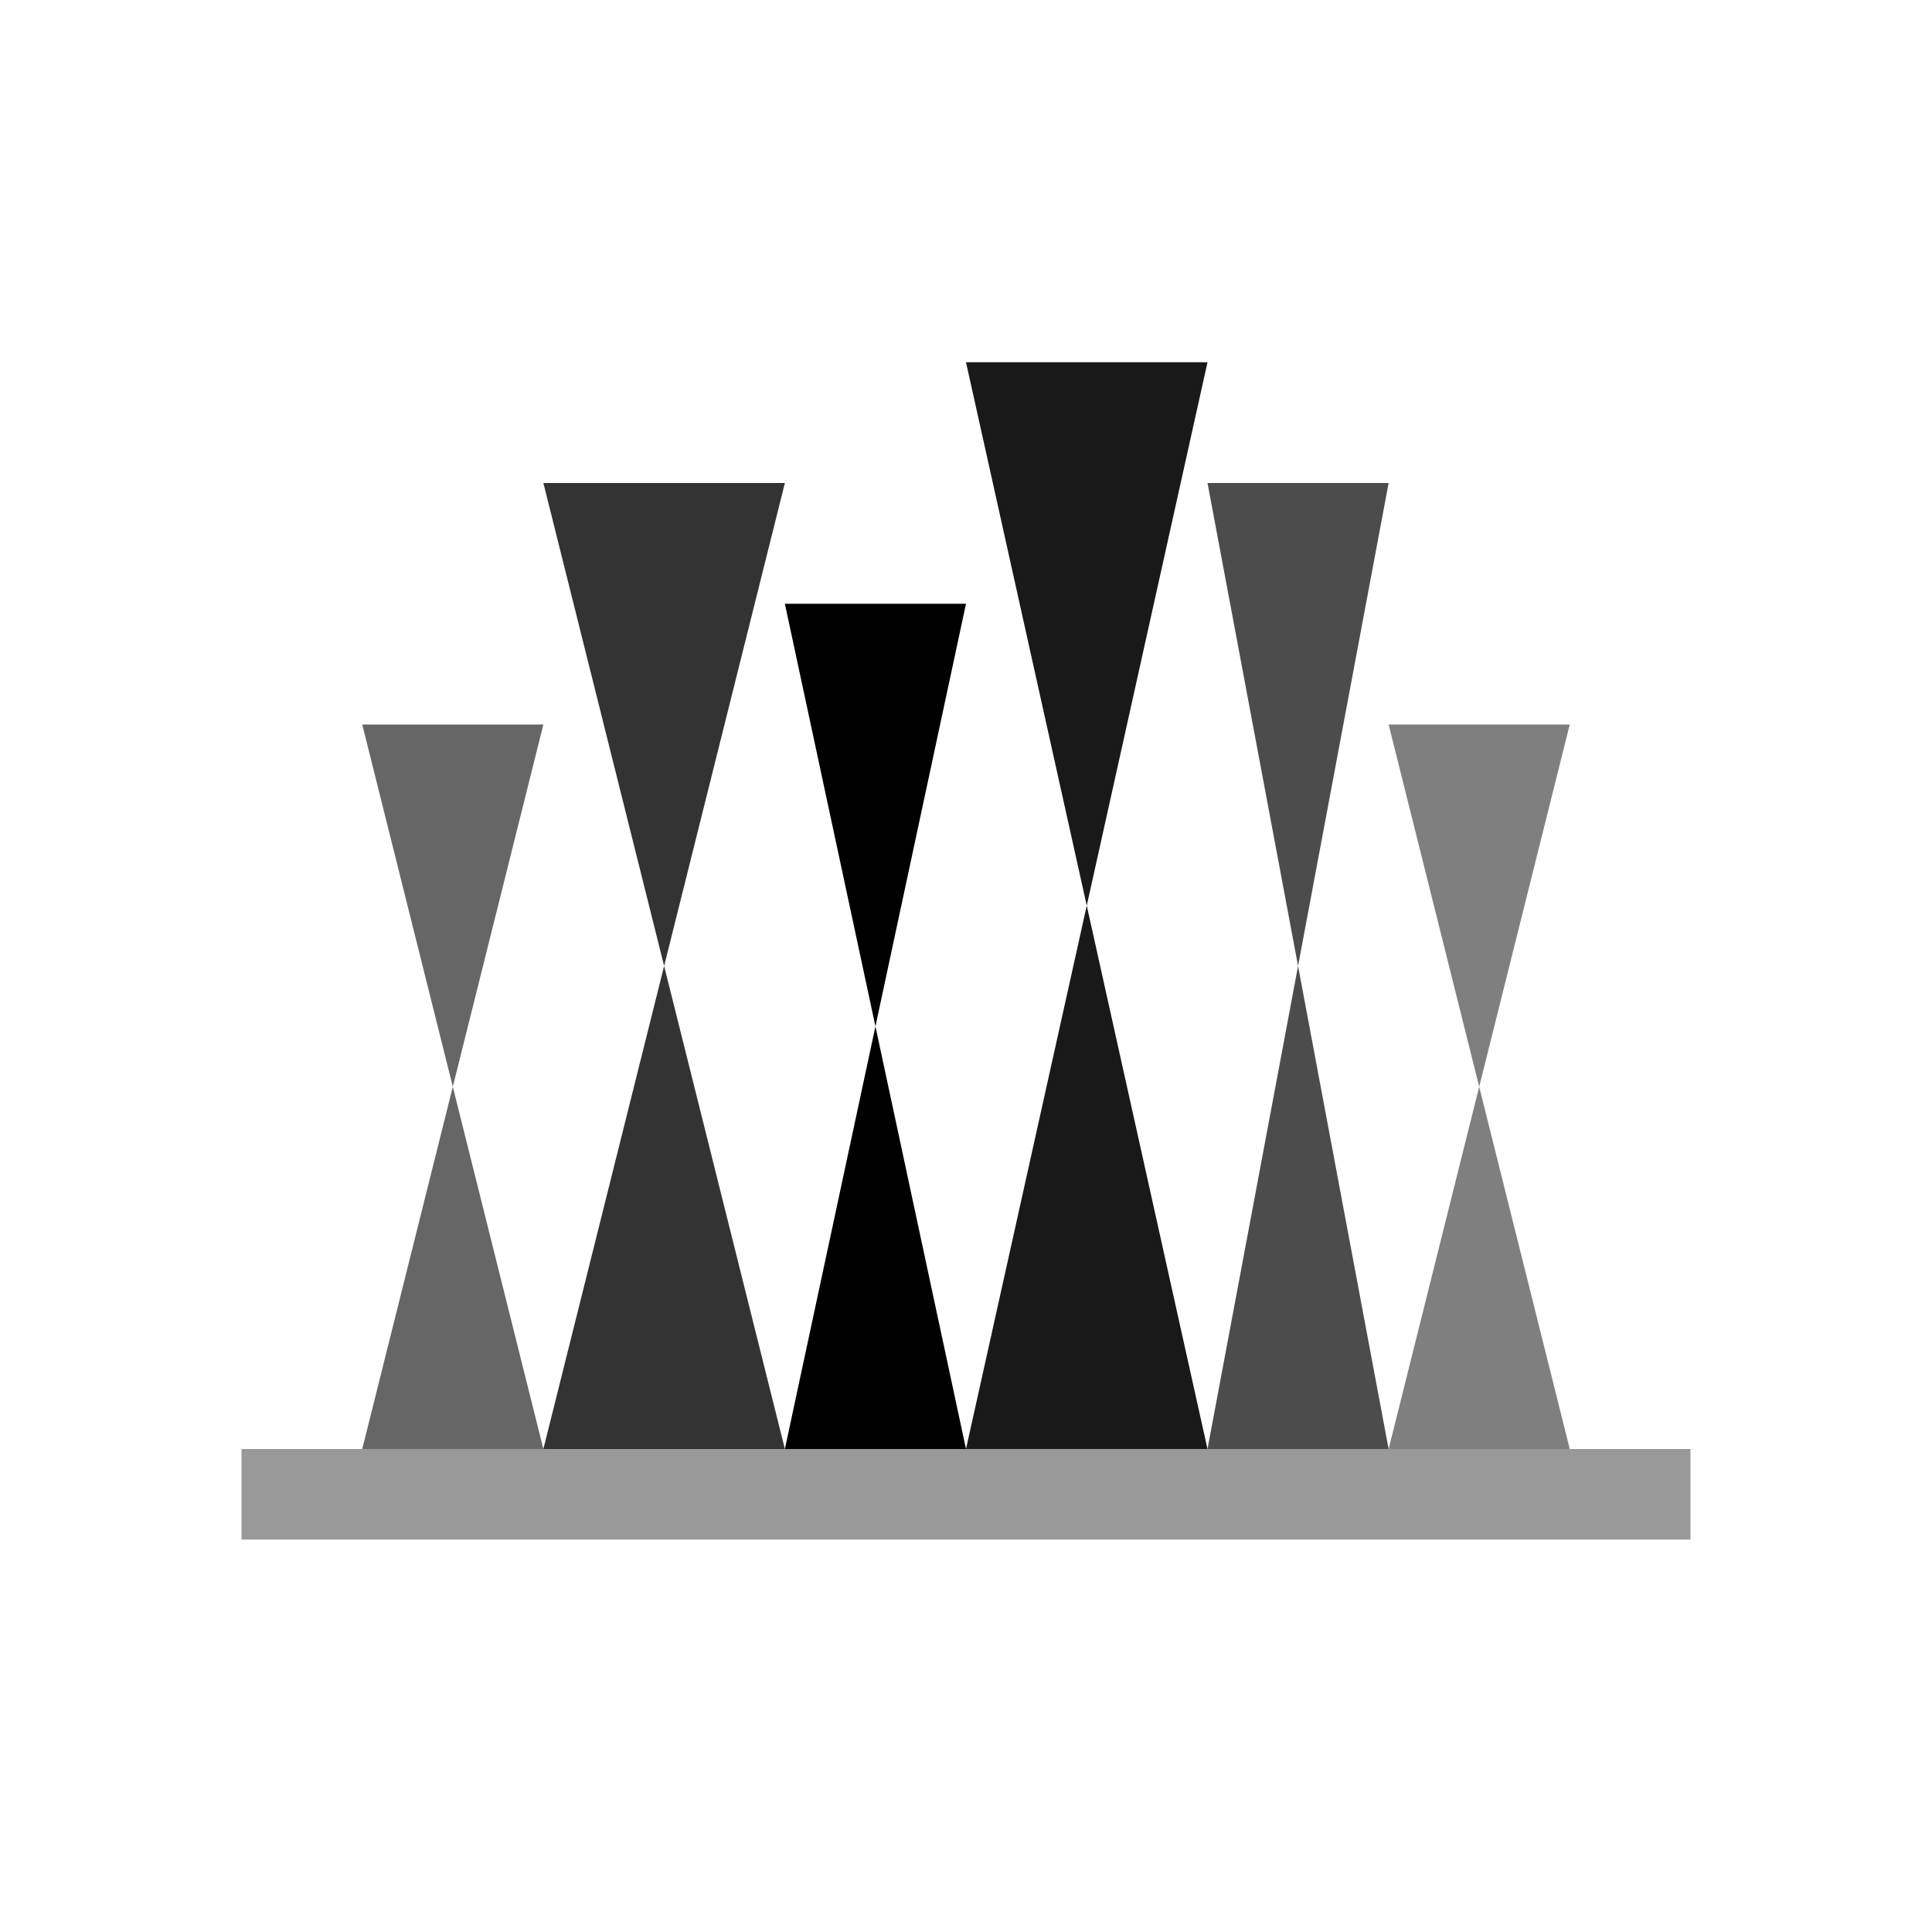<?xml version="1.0" encoding="UTF-8"?>
<svg xmlns="http://www.w3.org/2000/svg" viewBox="0 0 32 32" fill="none">
  <!-- BlackWoods Creative - Icon Only (for small sizes) -->
  
  <!-- Forest silhouette -->
  <g transform="translate(4, 4)">
    <!-- Tree shapes -->
    <path d="M2 20h3l-1.5-6 1.5-6h-3l1.5 6L2 20z" fill="currentColor" opacity="0.6"/>
    <path d="M5 20h4l-2-8 2-8H5l2 8-2 8z" fill="currentColor" opacity="0.8"/>
    <path d="M9 20h3l-1.5-7 1.5-7H9l1.5 7L9 20z" fill="currentColor"/>
    <path d="M12 20h4l-2-9 2-9h-4l2 9-2 9z" fill="currentColor" opacity="0.9"/>
    <path d="M16 20h3l-1.5-8 1.5-8h-3l1.5 8L16 20z" fill="currentColor" opacity="0.7"/>
    <path d="M19 20h3l-1.5-6 1.5-6h-3l1.5 6L19 20z" fill="currentColor" opacity="0.5"/>
    
    <!-- Ground -->
    <rect x="0" y="20" width="24" height="1.5" fill="currentColor" opacity="0.4"/>
  </g>
</svg>

